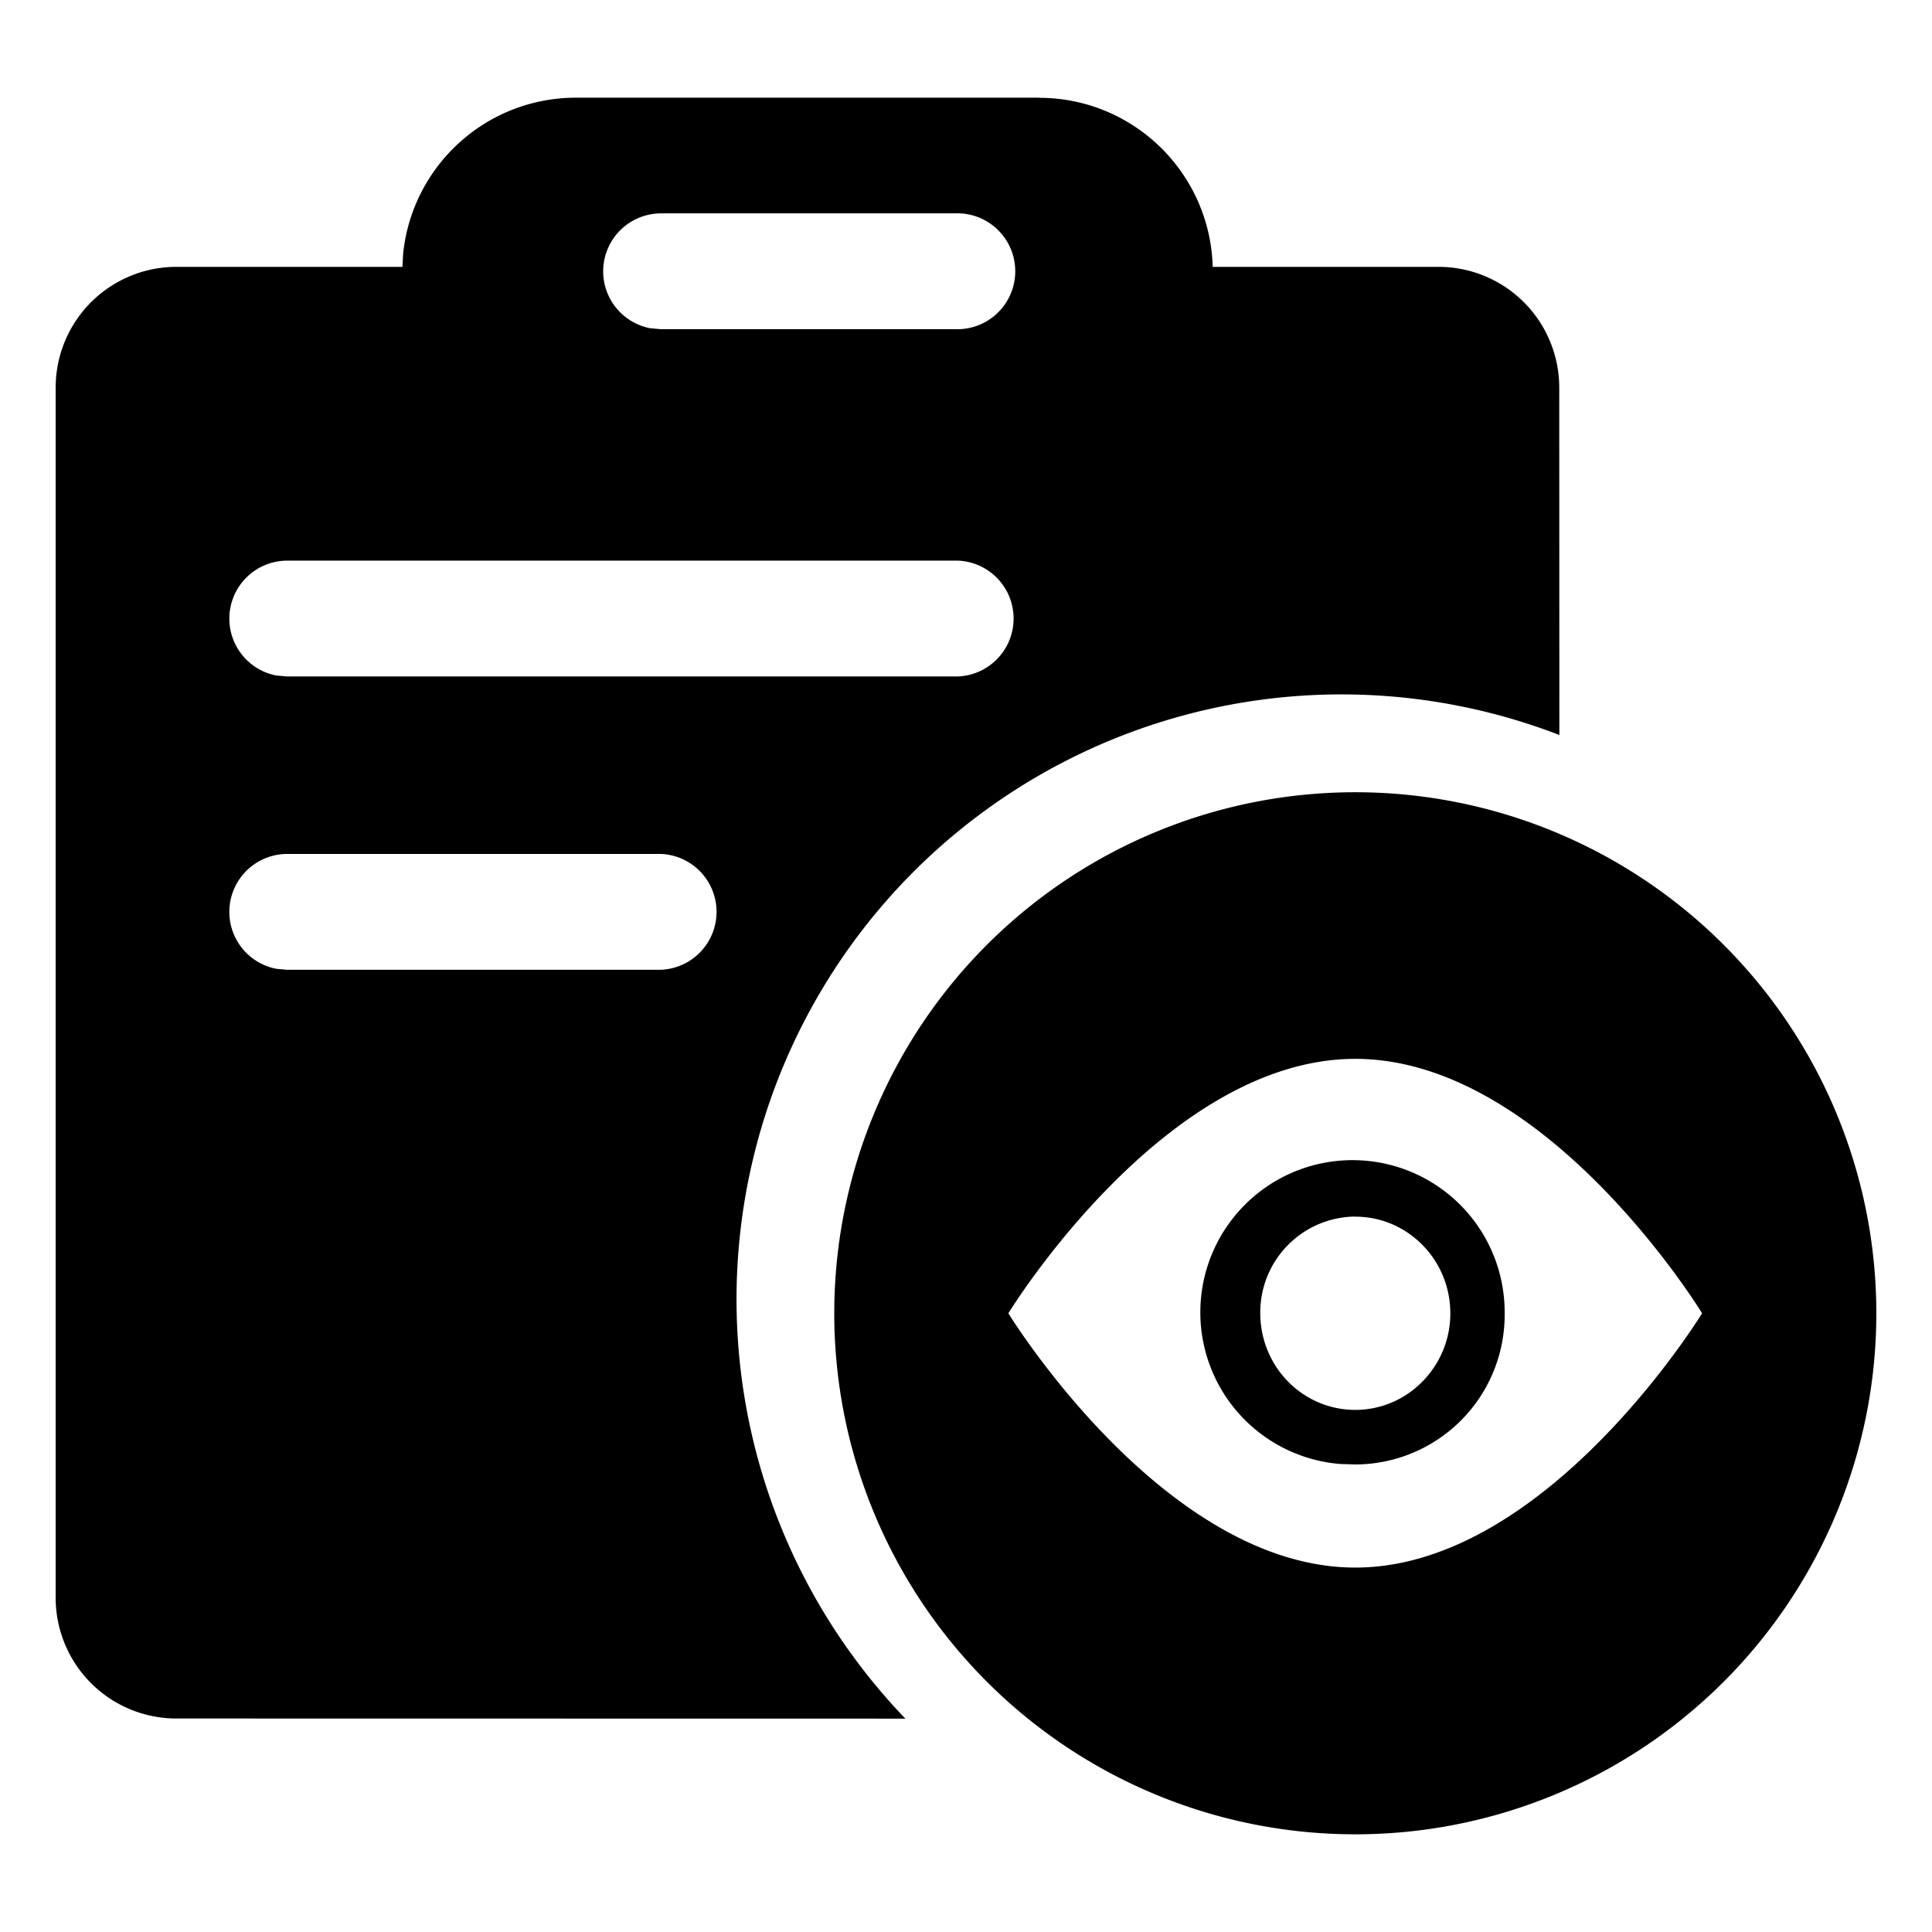 <?xml version="1.0" standalone="no"?><!DOCTYPE svg PUBLIC "-//W3C//DTD SVG 1.1//EN" "http://www.w3.org/Graphics/SVG/1.1/DTD/svg11.dtd"><svg class="icon" width="200px" height="200.00px" viewBox="0 0 1024 1024" version="1.1" xmlns="http://www.w3.org/2000/svg"><path fill="currentColor" d="M550.72 51.84c50.048 0 90.688 39.872 92.032 89.6h119.68a64 64 0 0 1 64 64l0.064 184.128a320.64 320.64 0 0 0-346.624 521.344l-386.368-0.064a64 64 0 0 1-64-64V205.44a64 64 0 0 1 64-64h119.808l0.32-6.464c4.48-46.72 43.776-83.2 91.648-83.2h245.44zM350.464 452.608H151.872a30.72 30.72 0 0 0-5.504 60.864l5.504 0.512h198.592a30.72 30.72 0 0 0 0-61.376z m157.44-155.456H151.872a30.72 30.72 0 0 0-5.504 60.864l5.504 0.512h356.032a30.72 30.72 0 0 0 0-61.376z m-1.92-184.064H350.016a30.72 30.72 0 0 0-5.504 60.864l5.504 0.512h155.968a30.72 30.72 0 1 0 0-61.376zM718.336 419.904a276.16 276.16 0 1 1 0 552.32 276.16 276.16 0 0 1 0-552.32z m0 141.312c-101.504 0-183.872 134.848-183.872 134.848s82.368 134.784 183.872 134.784c101.44 0 183.808-134.784 183.808-134.784s-82.24-134.848-183.808-134.848z m-58.88 77.696a80.64 80.64 0 0 1 138.048 57.152 79.36 79.36 0 0 1-79.168 80.128l-8.128-0.256a80.64 80.64 0 0 1-50.752-137.024z m58.88 5.888a50.816 50.816 0 0 0-50.368 51.2c0 18.368 9.6 35.264 25.152 44.416a49.664 49.664 0 0 0 50.368 0 51.392 51.392 0 0 0 25.216-44.352c0-28.288-22.592-51.2-50.368-51.2z" /></svg>